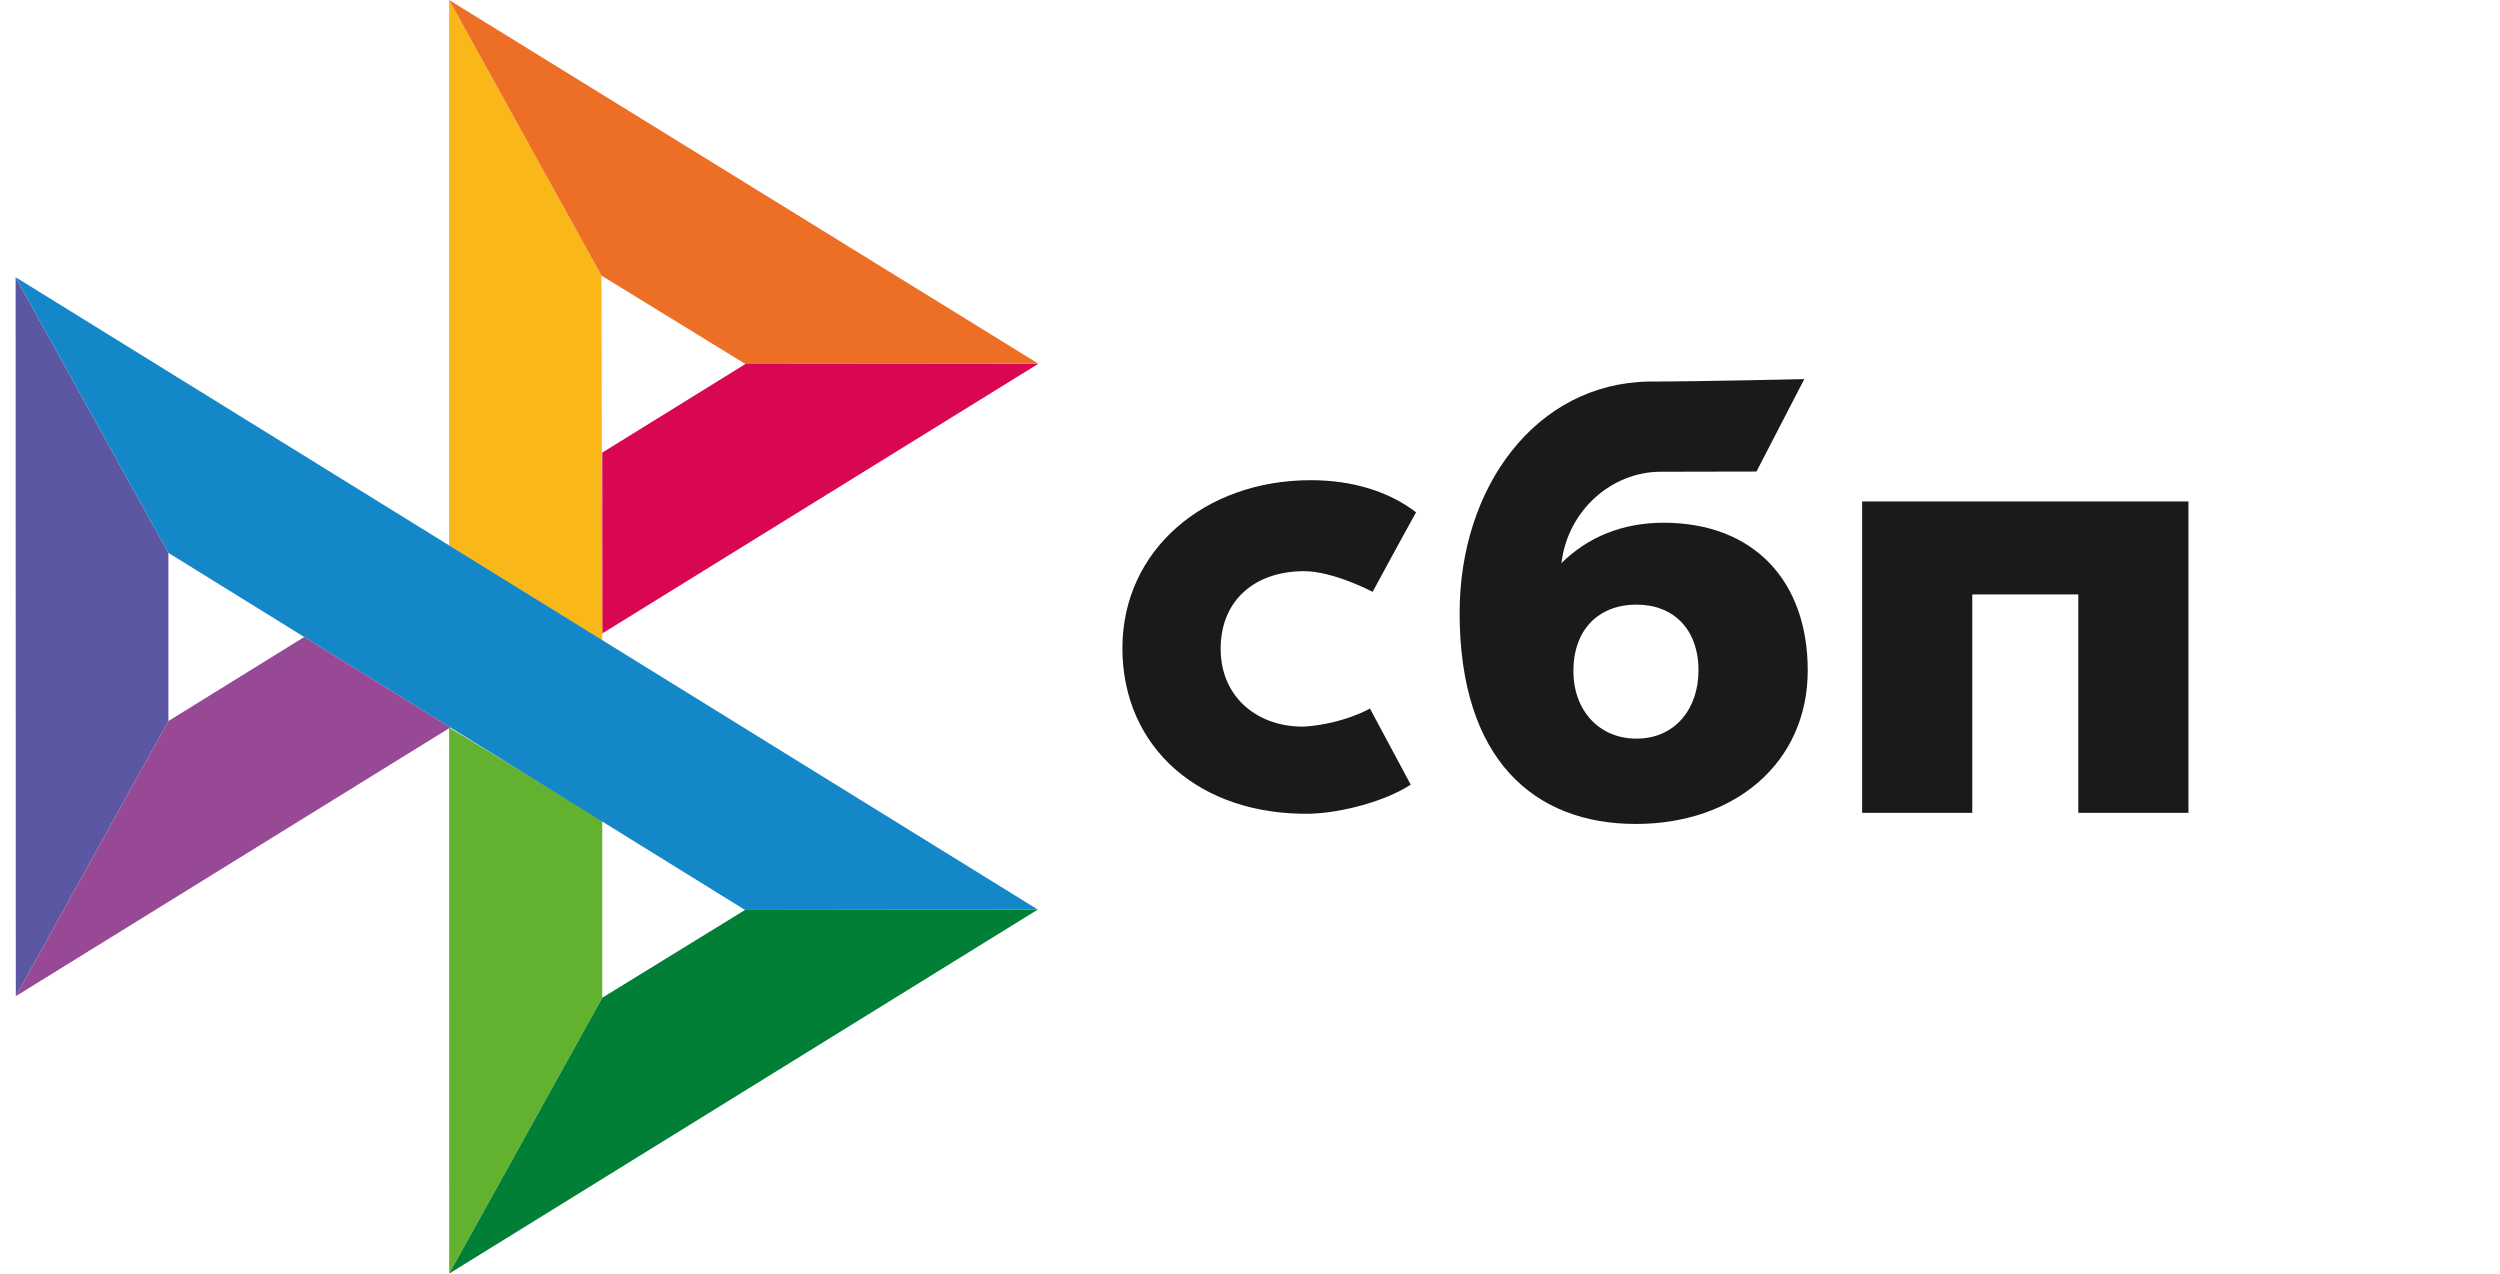 <svg width="53" height="27" viewBox="0 0 53 27" fill="none" xmlns="http://www.w3.org/2000/svg">
<g id="cdn.worldvectorlogo.com_logos_sbp.svg-0 2" clip-path="url(#clip0_860_4941)">
<g id="Group 533">
<path id="Vector" d="M46.395 10.631V17.232H44.06V12.602H41.812V17.232H39.477V10.631H46.395V10.631Z" fill="#1A1A1A"/>
<path id="Vector_2" fill-rule="evenodd" clip-rule="evenodd" d="M34.681 17.468C36.772 17.468 38.324 16.174 38.324 14.213C38.324 12.314 37.179 11.082 35.265 11.082C34.381 11.082 33.653 11.396 33.103 11.937C33.235 10.818 34.172 10.001 35.205 10.001C35.443 10.001 37.237 9.997 37.237 9.997L38.251 8.037C38.251 8.037 35.999 8.089 34.952 8.089C32.56 8.131 30.944 10.326 30.944 12.992C30.944 16.098 32.52 17.468 34.681 17.468L34.681 17.468ZM34.694 12.818C35.47 12.818 36.008 13.332 36.008 14.213C36.008 15.005 35.53 15.657 34.694 15.659C33.894 15.659 33.356 15.054 33.356 14.226C33.356 13.345 33.894 12.818 34.694 12.818Z" fill="#1A1A1A"/>
<path id="Vector_3" d="M29.043 15.021C29.043 15.021 28.492 15.342 27.668 15.403C26.721 15.431 25.878 14.827 25.878 13.755C25.878 12.709 26.622 12.109 27.645 12.109C28.271 12.109 29.1 12.547 29.1 12.547C29.1 12.547 29.707 11.424 30.021 10.861C29.446 10.421 28.679 10.18 27.788 10.18C25.538 10.18 23.795 11.661 23.795 13.741C23.795 15.849 25.433 17.295 27.788 17.251C28.446 17.227 29.354 16.994 29.907 16.635L29.043 15.021Z" fill="#1A1A1A"/>
</g>
<path id="Vector_4" d="M0.331 5.877L3.57 11.721V15.286L0.335 21.119L0.331 5.877Z" fill="#5B57A2"/>
<path id="Vector_5" d="M12.768 9.595L15.803 7.717L22.014 7.711L12.768 13.429V9.595Z" fill="#D90751"/>
<path id="Vector_6" d="M12.751 5.843L12.768 13.58L9.521 11.567V0L12.751 5.843Z" fill="#FAB718"/>
<path id="Vector_7" d="M22.015 7.711L15.803 7.717L12.751 5.843L9.521 0L22.015 7.711Z" fill="#ED6F26"/>
<path id="Vector_8" d="M12.768 21.151V17.397L9.521 15.422L9.523 27L12.768 21.151Z" fill="#63B22F"/>
<path id="Vector_9" d="M15.795 19.291L3.57 11.721L0.331 5.877L22.001 19.283L15.795 19.291Z" fill="#1487C9"/>
<path id="Vector_10" d="M9.523 27L12.768 21.152L15.795 19.291L22.001 19.283L9.523 27Z" fill="#017F36"/>
<path id="Vector_11" d="M0.335 21.119L9.548 15.422L6.45 13.504L3.57 15.286L0.335 21.119Z" fill="#984995"/>
</g>
<defs>
<clipPath id="clip0_860_4941">
<rect width="52" height="27" fill="white" transform="translate(0.331)"/>
</clipPath>
</defs>
</svg>
